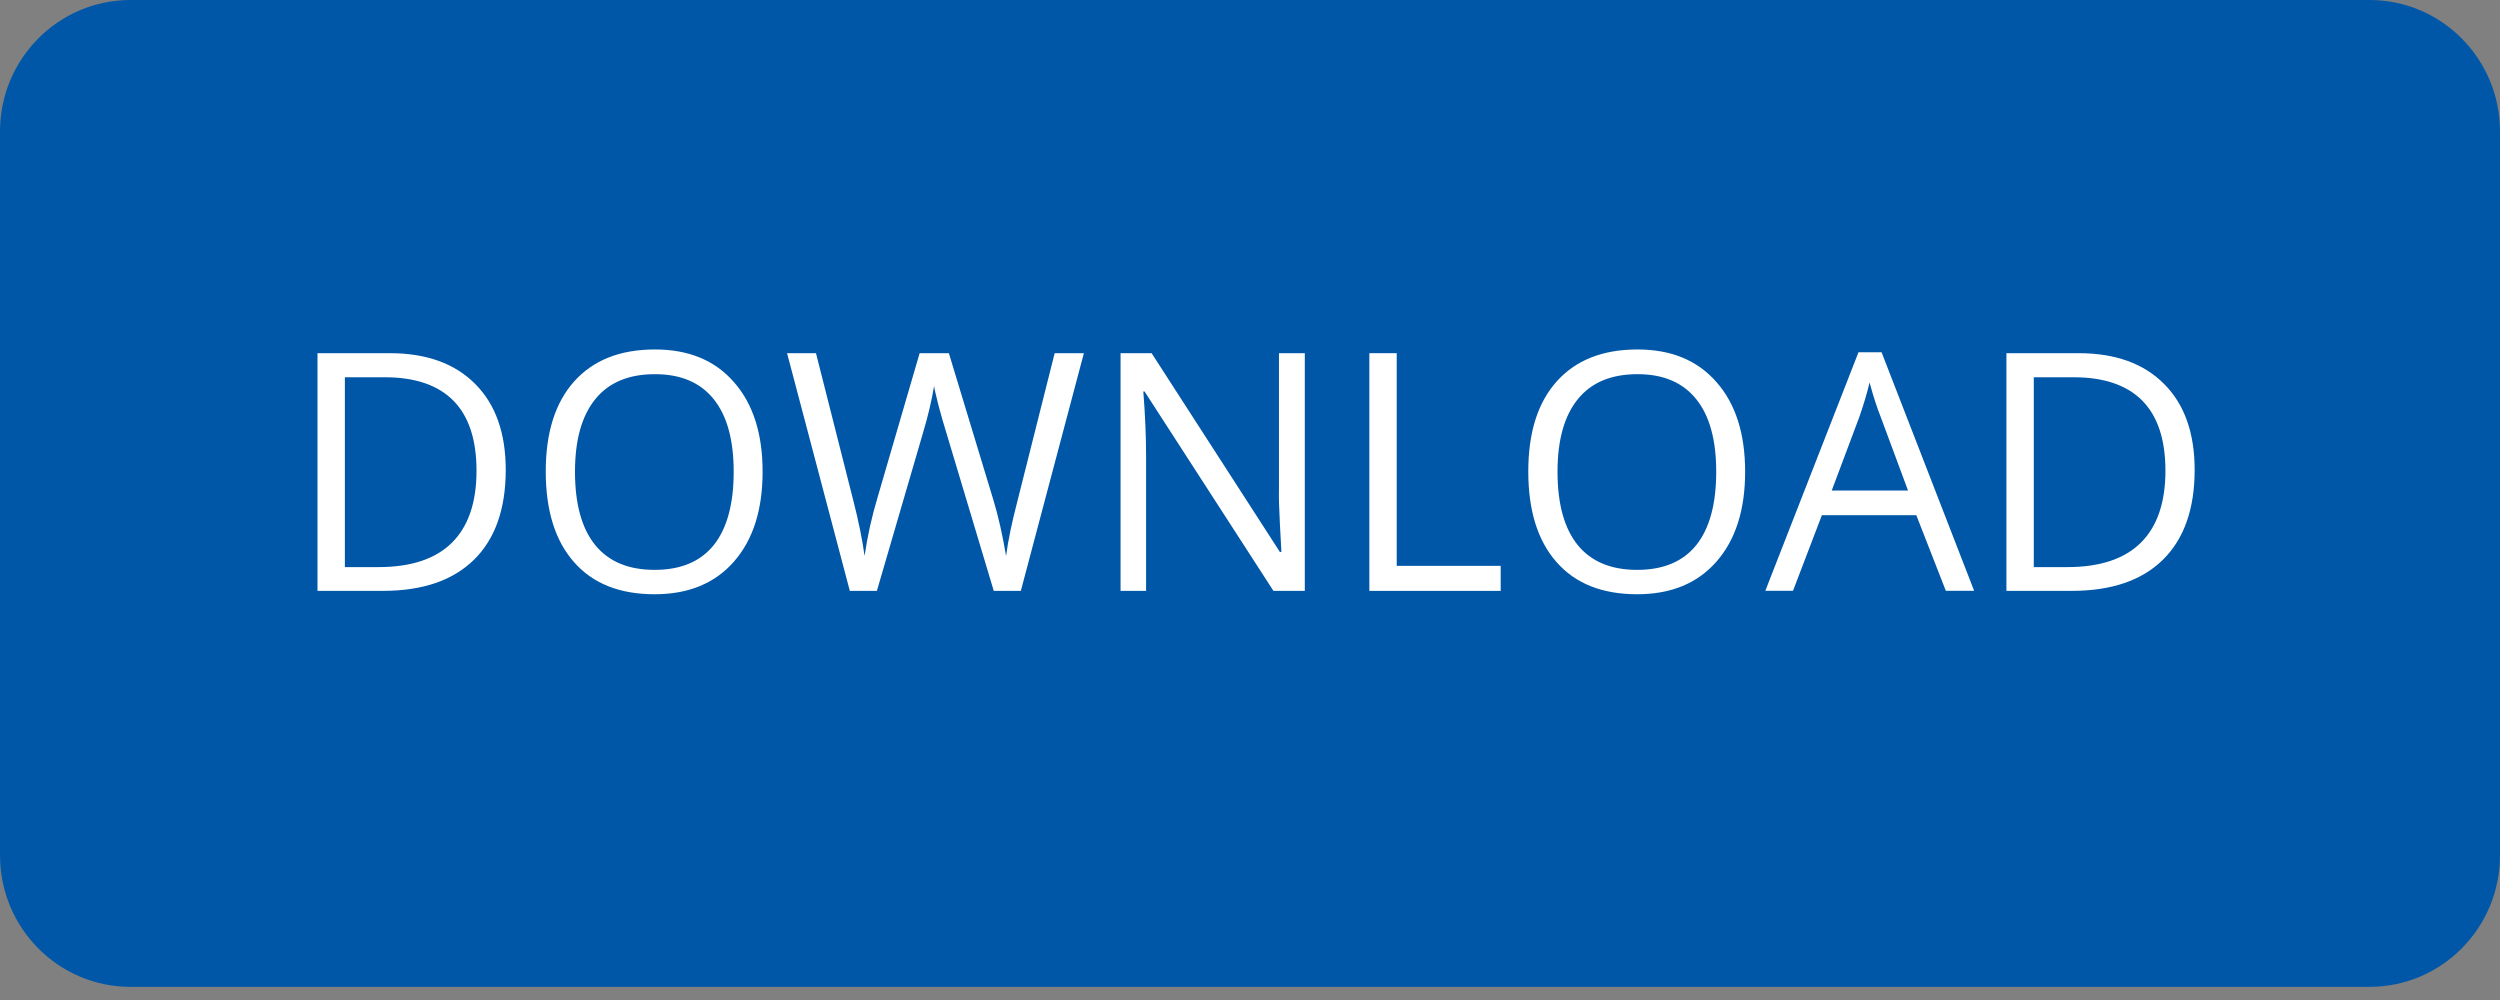 <svg xmlns="http://www.w3.org/2000/svg" width="150" height="60" viewBox="0 0 150 60">
  <rect x="0" y="0" width="150" height="60" fill="#808080" stroke="none"/>
  <g fill="none">
    <path fill="#0057A8" d="M7.829,0 L142.171,0 C146.494,0 150,3.533 150,7.89 L150,51.321 C150,55.678 146.494,59.211 142.171,59.211 L7.829,59.211 C3.506,59.211 0,55.678 0,51.321 L0,7.89 C0,3.533 3.506,0 7.829,0 Z"/>
    <g fill="#FFF" transform="translate(19.05 20.968)">
      <path d="M11.294 7.224C11.294 9.571 10.658 11.368 9.393 12.613 8.125 13.863 6.298 14.484 3.912 14.484L0 14.484 0 .223 4.337.223C6.538.223 8.249.843 9.467 2.075 10.685 3.297 11.294 5.015 11.294 7.224zM9.541 7.279C9.541 5.418 9.08 4.015 8.157 3.075 7.234 2.14 5.859 1.668 4.042 1.668L1.642 1.668 1.642 13.058 3.654 13.058C5.61 13.058 7.077 12.572 8.065 11.595 9.047 10.622 9.541 9.182 9.541 7.279zM26.706 7.334C26.706 9.621 26.134 11.418 24.99 12.724 23.845 14.034 22.258 14.687 20.228 14.687 18.134 14.687 16.524 14.048 15.393 12.761 14.258 11.478 13.695 9.663 13.695 7.316 13.695 4.996 14.258 3.199 15.393 1.926 16.537.644 18.152 0 20.247 0 22.277 0 23.855.657 24.99 1.963 26.134 3.26 26.706 5.052 26.706 7.334zM15.449 7.334C15.449 9.274 15.855 10.742 16.667 11.742 17.479 12.733 18.664 13.224 20.228 13.224 21.788 13.224 22.969 12.733 23.772 11.742 24.57 10.742 24.971 9.274 24.971 7.334 24.971 5.422 24.57 3.973 23.772 2.982 22.969 1.982 21.797 1.482 20.247 1.482 18.669 1.482 17.479 1.982 16.667 2.982 15.855 3.982 15.449 5.436 15.449 7.334zM42.2 14.484L40.576 14.484 37.715 4.946C37.577 4.515 37.425 3.978 37.254 3.334 37.093 2.696 37.005 2.311 36.996 2.186 36.857 3.038 36.636 3.978 36.331 5.001L33.563 14.484 31.939 14.484 28.174.223 29.909.223 32.142 9.039C32.46 10.275 32.687 11.391 32.825 12.391 32.996 11.206 33.254 10.039 33.6 8.891L36.128.223 37.882.223 40.539 8.983C40.844 9.983 41.102 11.122 41.314 12.391 41.434 11.465 41.669 10.345 42.015 9.02L44.23.223 45.983.223 42.2 14.484zM59.238 14.484L57.356 14.484 49.623 2.52 49.549 2.52C49.66 3.927 49.715 5.219 49.715 6.39L49.715 14.484 48.184 14.484 48.184.223 50.047.223 57.743 12.15 57.835 12.15C57.822 11.965 57.789 11.4 57.743 10.446 57.692 9.497 57.674 8.817 57.688 8.409L57.688.223 59.238.223 59.238 14.484z"/>
      <polygon points="63.111 14.485 63.111 .223 64.753 .223 64.753 12.983 70.991 12.983 70.991 14.485"/>
      <path d="M85.658 7.334C85.658 9.621 85.086 11.418 83.942 12.724 82.797 14.034 81.21 14.687 79.18 14.687 77.086 14.687 75.476 14.048 74.345 12.761 73.21 11.478 72.647 9.663 72.647 7.316 72.647 4.996 73.21 3.199 74.345 1.926 75.489.644 77.104 0 79.199 0 81.229 0 82.807.657 83.942 1.963 85.086 3.26 85.658 5.052 85.658 7.334zM74.401 7.334C74.401 9.274 74.807 10.742 75.619 11.742 76.431 12.733 77.616 13.224 79.18 13.224 80.74 13.224 81.921 12.733 82.724 11.742 83.522 10.742 83.923 9.274 83.923 7.334 83.923 5.422 83.522 3.973 82.724 2.982 81.921 1.982 80.749 1.482 79.199 1.482 77.621 1.482 76.431 1.982 75.619 2.982 74.807 3.982 74.401 5.436 74.401 7.334zM97.701 14.482L95.929 9.945 90.263 9.945 88.529 14.482 86.868 14.482 92.46.166 93.844.166 99.399 14.482 97.701 14.482zM95.431 8.463L93.788 4.037C93.567 3.481 93.345 2.796 93.124 1.981 92.976 2.611 92.773 3.296 92.515 4.037L90.854 8.463 95.431 8.463zM112.629 7.224C112.629 9.571 111.992 11.368 110.728 12.613 109.46 13.863 107.633 14.484 105.247 14.484L101.335 14.484 101.335.223 105.672.223C107.872.223 109.584.843 110.802 2.075 112.02 3.297 112.629 5.015 112.629 7.224zM110.876 7.279C110.876 5.418 110.415 4.015 109.492 3.075 108.569 2.14 107.194 1.668 105.376 1.668L102.977 1.668 102.977 13.058 104.989 13.058C106.945 13.058 108.412 12.572 109.4 11.595 110.382 10.622 110.876 9.182 110.876 7.279z"/>
    </g>
  </g>
</svg>
